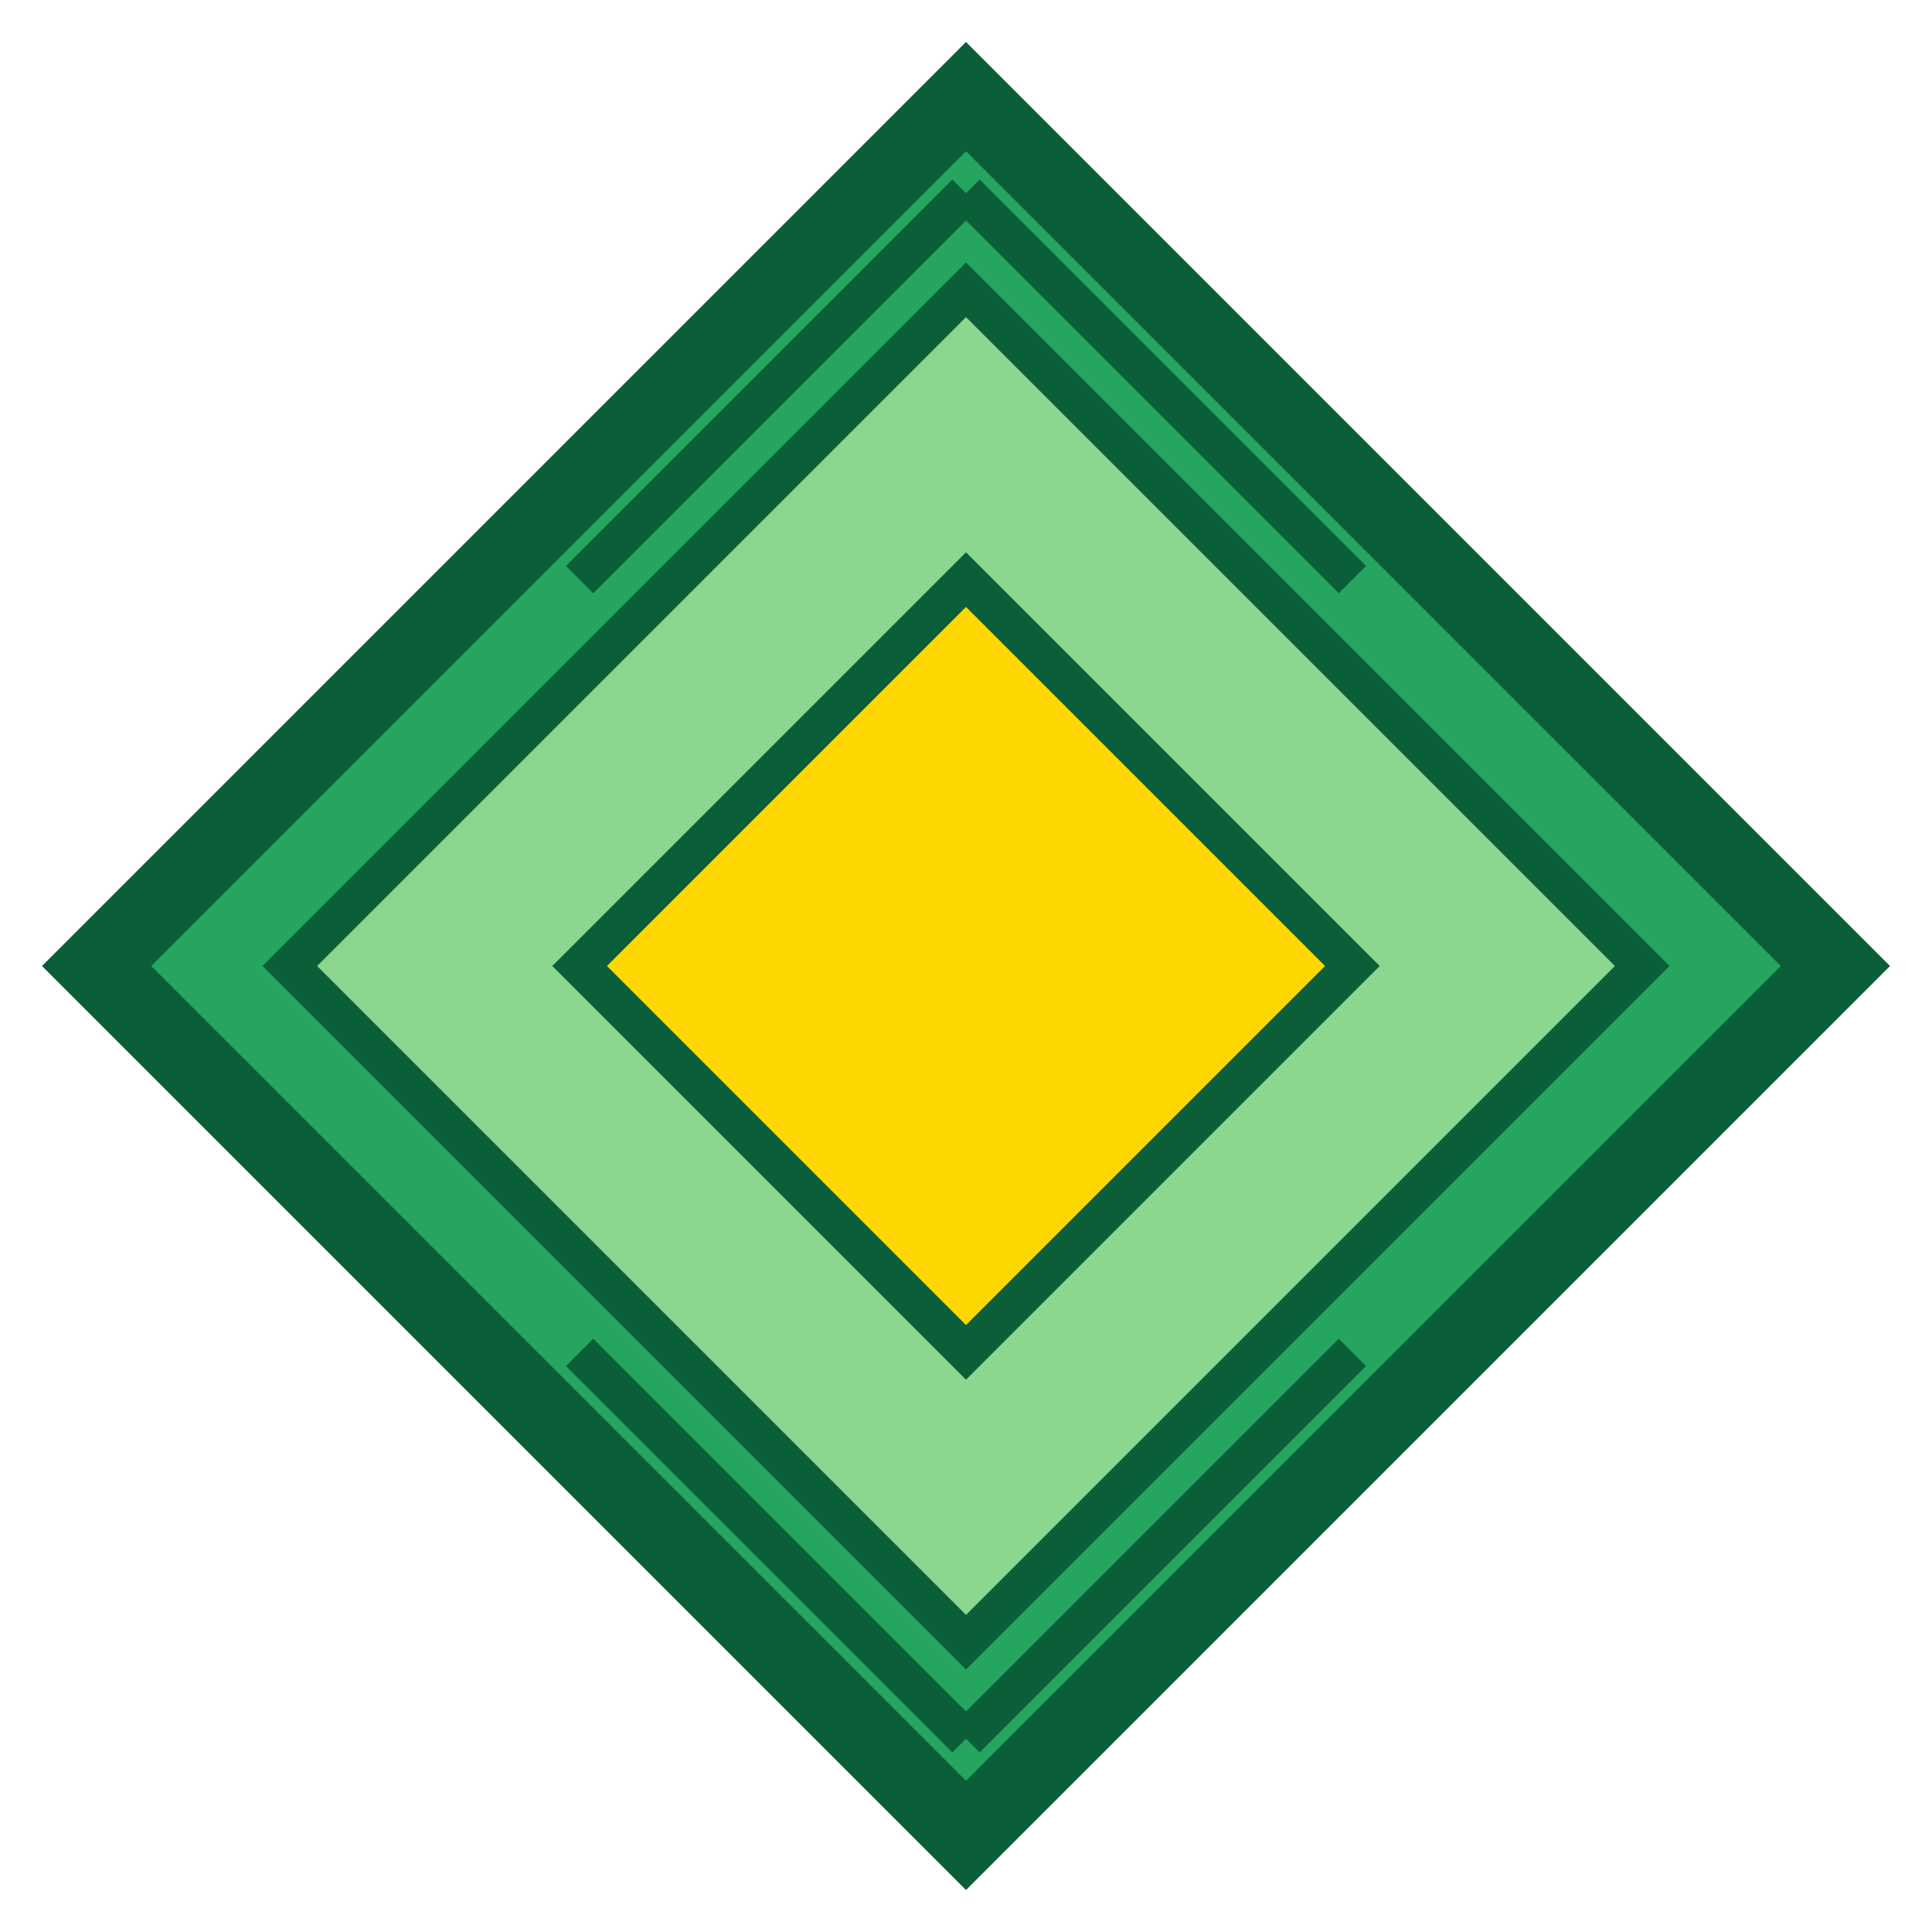 <svg width="100" height="100" viewBox="0 0 100 100" fill="none" xmlns="http://www.w3.org/2000/svg">
  <path d="M50 5L95 50L50 95L5 50L50 5Z" fill="#25A55F" stroke="#0A5F38" stroke-width="4"/>
  <path d="M50 15L85 50L50 85L15 50L50 15Z" fill="#8CD790" stroke="#0A5F38" stroke-width="2"/>
  <path d="M30 30L50 10M30 70L50 90M70 30L50 10M70 70L50 90" stroke="#0A5F38" stroke-width="2"/>
  <path d="M30 50L50 30L70 50L50 70L30 50Z" fill="#FFD700" stroke="#0A5F38" stroke-width="2"/>
</svg>
